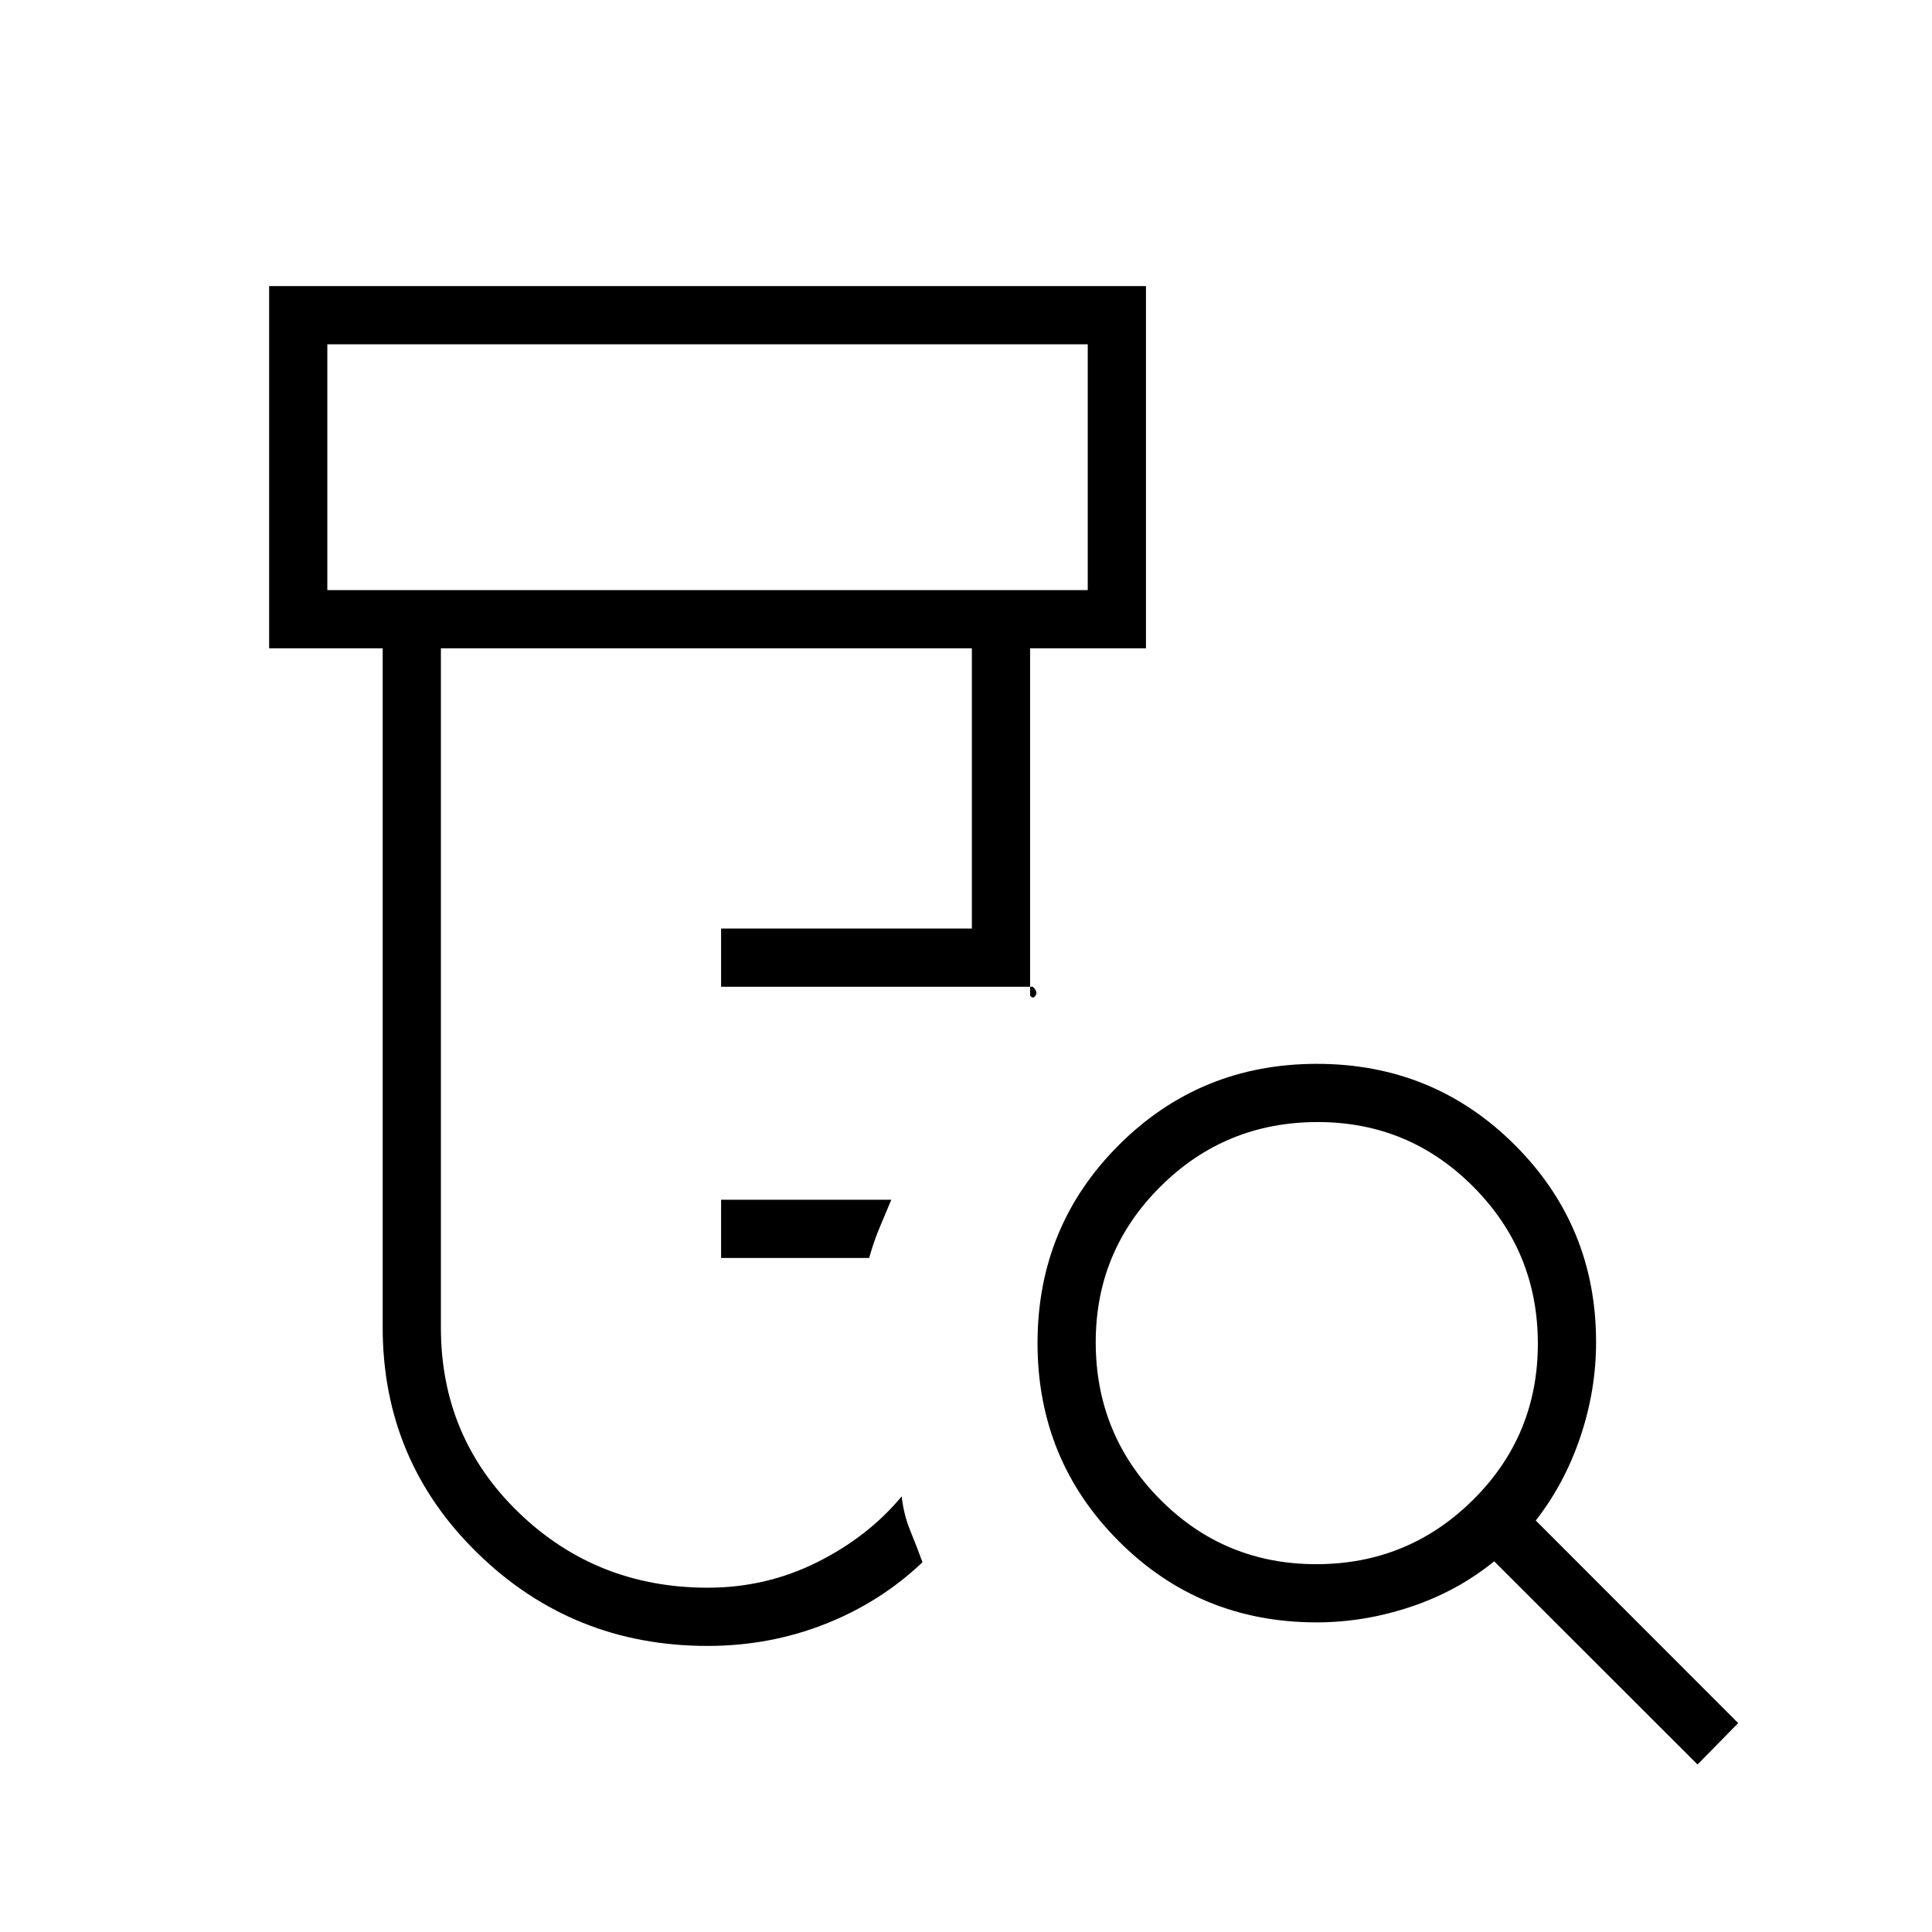 <svg xmlns="http://www.w3.org/2000/svg" height="20" viewBox="0 -960 960 960" width="20"><path d="M358.31-334.92v-28.93h84.57q-2.57 6.27-5.57 13.27-3 7-5.43 15.66h-73.57Zm-6.73 192.77q-66.99 0-114.21-46.02T190.15-300.5v-337.35h-56.42v-180h435.69v180h-57.57v172.47q1.34 2.03 2.69.11 1.34-1.92-1.36-4.42H358.31v-28.93h124.61v-139.23H219.08v337.54q0 54.54 38.67 91.89 38.68 37.34 93.93 37.34 28.97 0 54.34-12.65 25.36-12.65 42.02-32.73 1.01 9.12 4.33 17.21 3.32 8.1 6.01 15.52-20.96 19.92-48.5 30.75-27.53 10.83-58.3 10.83ZM162.65-666.77H540.5v-122.15H162.65v122.15Zm491.4 484q45.68 0 77.89-31.95t32.21-77.63q0-45.69-32-77.9-32-32.21-77.39-32.21-45.88 0-78.09 32t-32.21 77.39q0 45.88 31.95 78.09t77.64 32.21ZM843.5-83.23 742.45-184.19q-18.37 14.92-41.54 22.63-23.16 7.71-46.64 7.71-58.1 0-98.41-40.39-40.32-40.4-40.32-98.4 0-58.01 40.39-98.38 40.4-40.36 98.41-40.36t98.37 40.32q40.37 40.32 40.37 97.92 0 23.97-7.81 47.13-7.81 23.16-22.15 41.54l100.57 100.66-20.19 20.58ZM162.65-666.77v-122.15 122.15Z"/></svg>